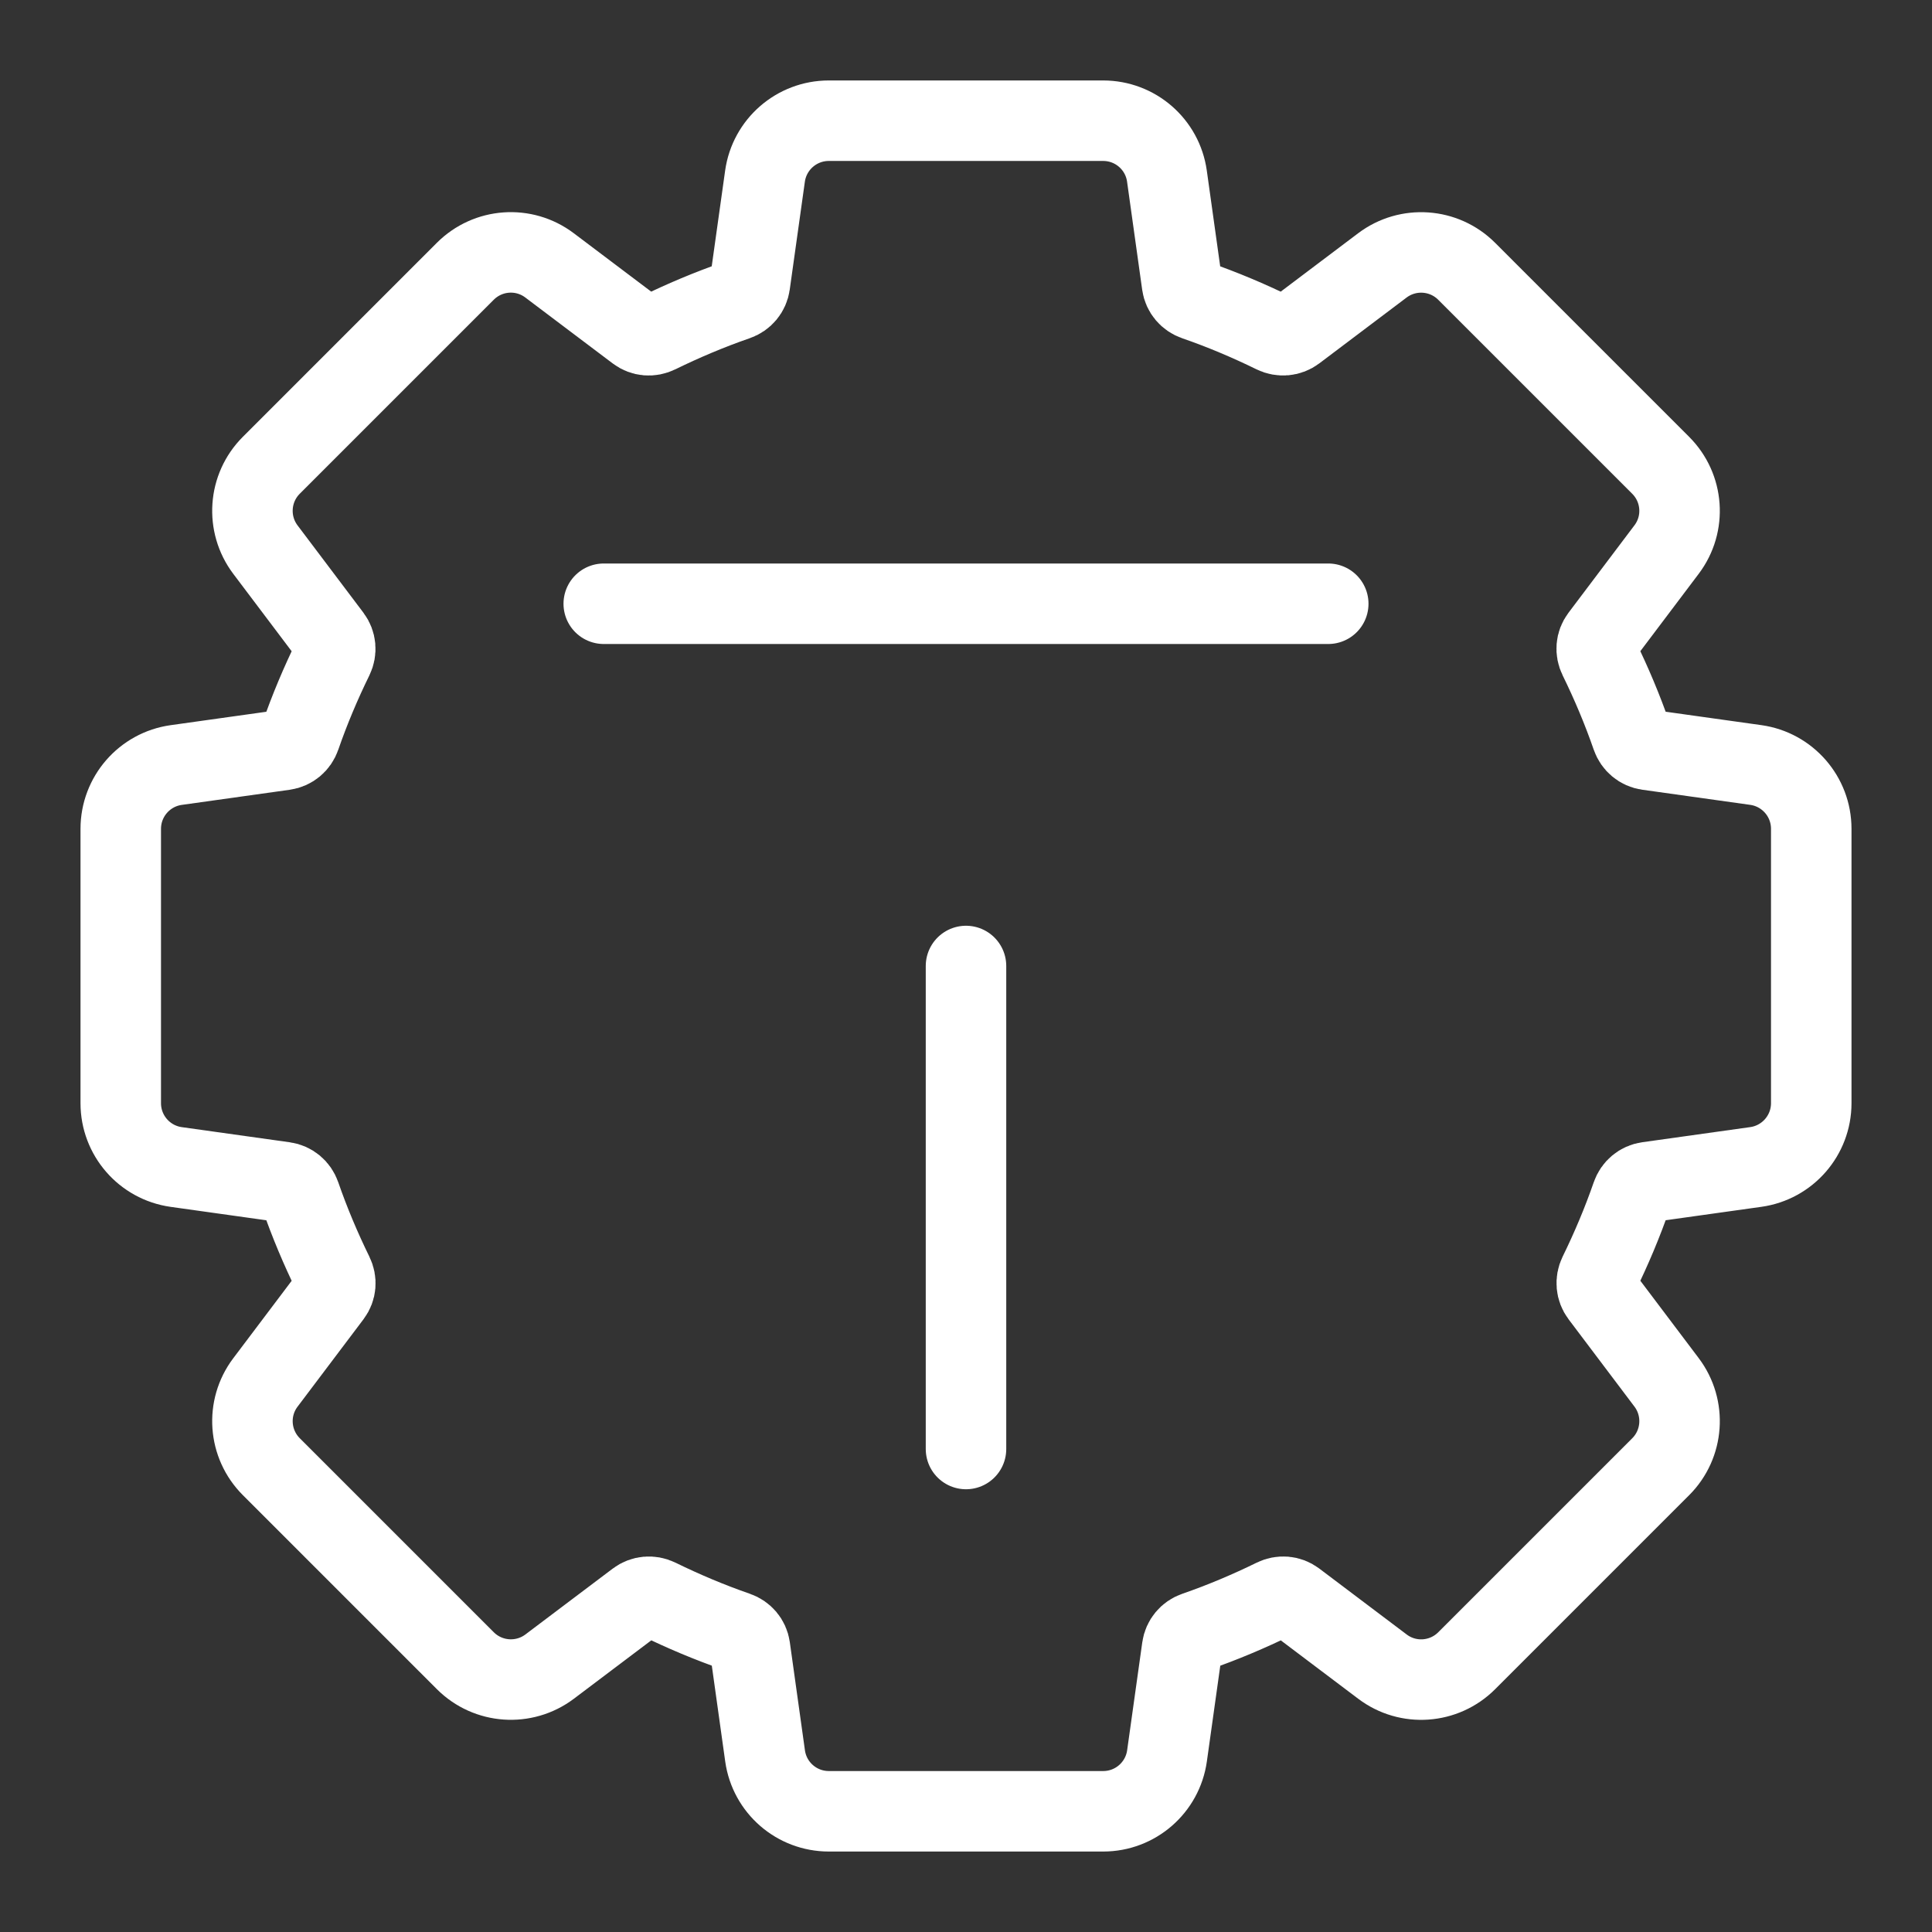 <?xml version="1.0" encoding="UTF-8"?><svg id="a" xmlns="http://www.w3.org/2000/svg" viewBox="0 0 48 48"><rect x="0" y="0" width="48" height="48" fill="#333333" stroke="none"/><defs><style>.b{stroke-width:2px;fill:none;stroke:#fff;stroke-linecap:round;stroke-linejoin:round;}</style></defs><path class="b" d="m45,27.408v-6.817c0-.798-.588-1.474-1.378-1.585l-2.683-.376c-.185-.026-.337-.154-.398-.331-.233-.673-.509-1.326-.819-1.959-.083-.169-.068-.364.045-.514.333-.441,1.059-1.404,1.639-2.173.481-.637.417-1.529-.147-2.093l-4.82-4.82c-.564-.564-1.458-.626-2.095-.146l-2.169,1.636c-.15.113-.348.13-.517.048-.633-.31-1.286-.586-1.959-.819-.176-.061-.305-.21-.331-.395-.076-.545-.243-1.736-.376-2.689-.111-.79-.786-1.376-1.584-1.376h-6.817c-.798,0-1.474.588-1.585,1.378l-.376,2.683c-.026.185-.154.337-.331.398-.673.233-1.326.509-1.959.819-.169.083-.364.068-.514-.045-.441-.333-1.404-1.059-2.173-1.639-.637-.481-1.529-.417-2.093.147l-4.82,4.82c-.564.564-.626,1.458-.146,2.095l1.636,2.169c.113.15.13.348.048.517-.31.633-.586,1.286-.819,1.959-.061.177-.213.305-.398.331l-2.683.376c-.79.111-1.378.787-1.378,1.585v6.817c0,.798.588,1.474,1.378,1.585l2.683.376c.185.026.337.154.398.331.233.673.509,1.326.819,1.959.083.169.068.364-.045.514-.333.441-1.059,1.404-1.639,2.173-.481.637-.417,1.529.147,2.093l4.82,4.82c.564.564,1.458.626,2.095.146l2.169-1.636c.15-.113.348-.13.517-.048.633.31,1.286.586,1.959.819.177.061.305.21.331.395.076.545.243,1.736.376,2.689.111.79.786,1.376,1.584,1.376h6.817c.798,0,1.474-.588,1.585-1.378l.376-2.683c.026-.185.154-.337.331-.398.673-.233,1.326-.509,1.959-.819.169-.083.364-.068.514.045.441.333,1.404,1.059,2.173,1.639.637.481,1.529.417,2.093-.147l4.82-4.82c.564-.564.626-1.458.146-2.095l-1.636-2.169c-.113-.15-.13-.348-.048-.517.31-.633.586-1.286.819-1.959.061-.177.213-.305.398-.331l2.683-.376c.79-.111,1.378-.787,1.378-1.585Z"/><g><line class="b" x1="15" y1="15" x2="33" y2="15"/><line class="b" x1="24" y1="24" x2="24" y2="36"/></g></svg>
